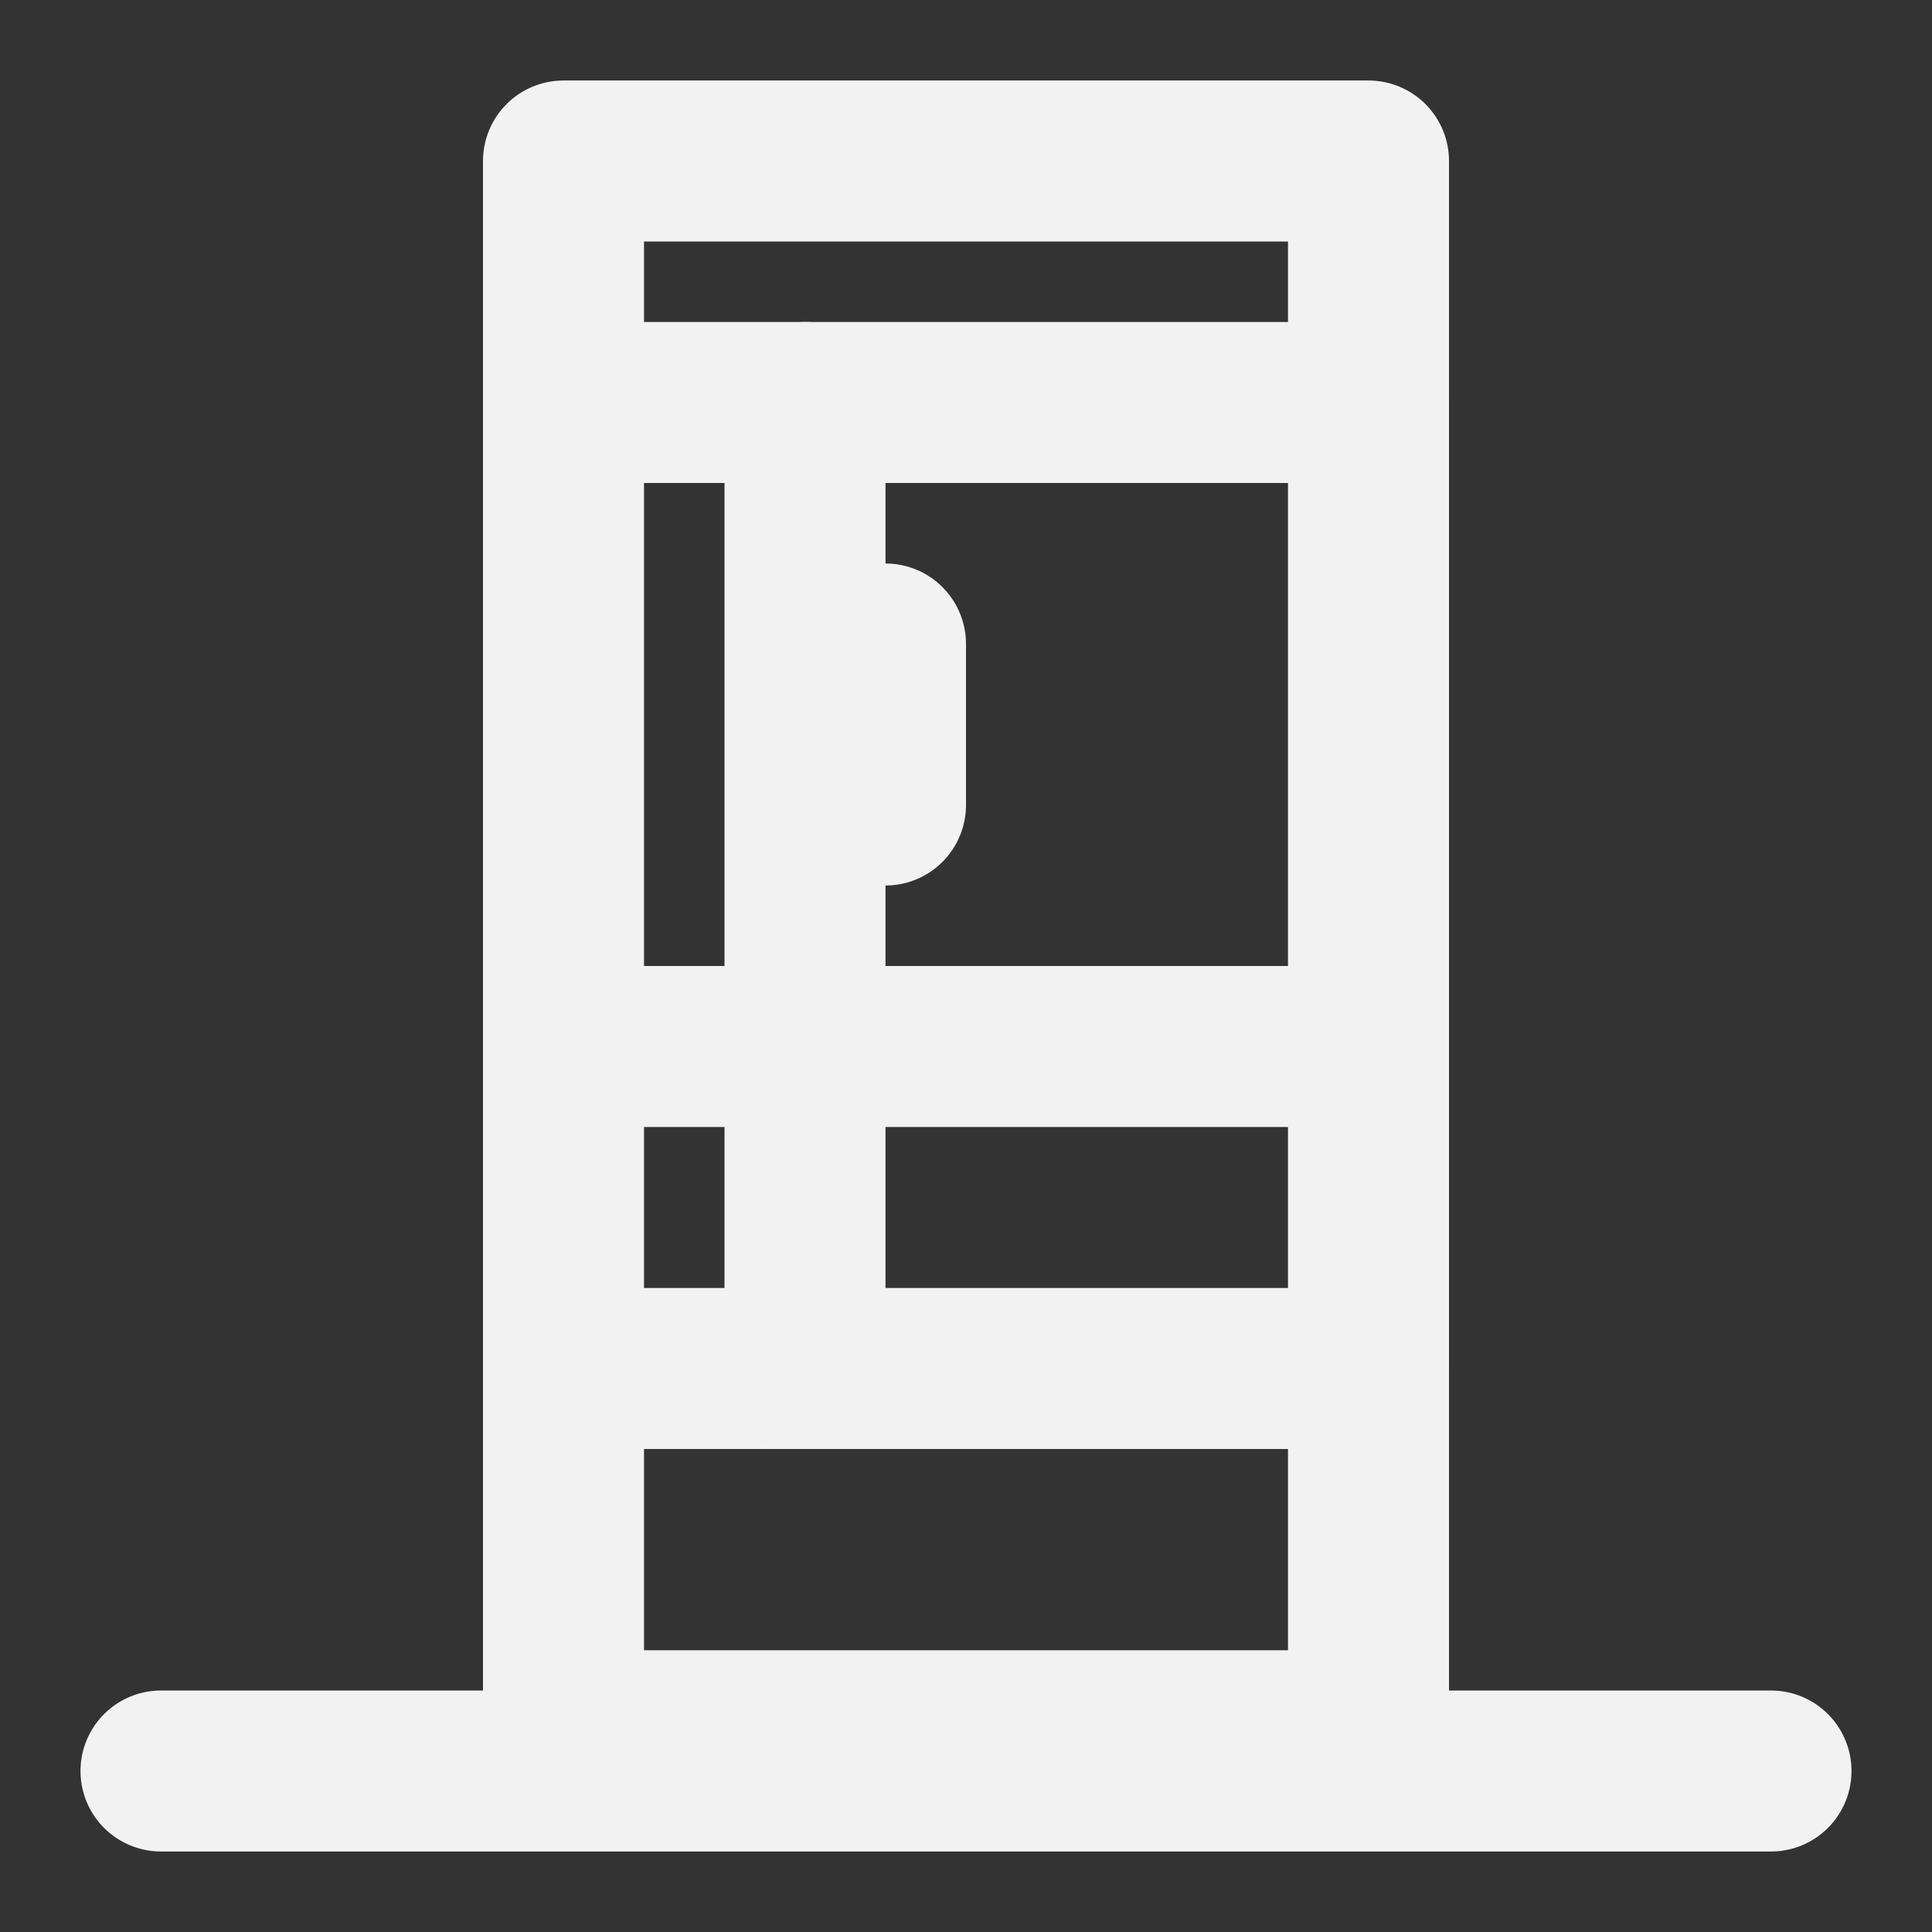<?xml version="1.0" encoding="UTF-8"?><svg width="24" height="24" viewBox="0 0 48 48" fill="none" xmlns="http://www.w3.org/2000/svg"><rect x="0" y="0" width="48" height="48" fill="#333333" stroke="none"/><rect x="14" y="34" width="20" height="9" fill="none" stroke="#F2F2F2" stroke-width="4" stroke-linecap="round" stroke-linejoin="round"/><rect x="14" y="4" width="20" height="6" fill="none" stroke="#F2F2F2" stroke-width="4" stroke-linecap="round" stroke-linejoin="round"/><path d="M14 10V34" stroke="#F2F2F2" stroke-width="4" stroke-linecap="round" stroke-linejoin="round"/><path d="M20 10V34" stroke="#F2F2F2" stroke-width="4" stroke-linecap="round" stroke-linejoin="round"/><path d="M22 16V20" stroke="#F2F2F2" stroke-width="4" stroke-linecap="round" stroke-linejoin="round"/><path d="M32 26L14 26" stroke="#F2F2F2" stroke-width="4" stroke-linecap="round" stroke-linejoin="round"/><path d="M34 10V34" stroke="#F2F2F2" stroke-width="4" stroke-linecap="round" stroke-linejoin="round"/><path d="M4 44H44" stroke="#F2F2F2" stroke-width="4" stroke-linecap="round" stroke-linejoin="round"/></svg>